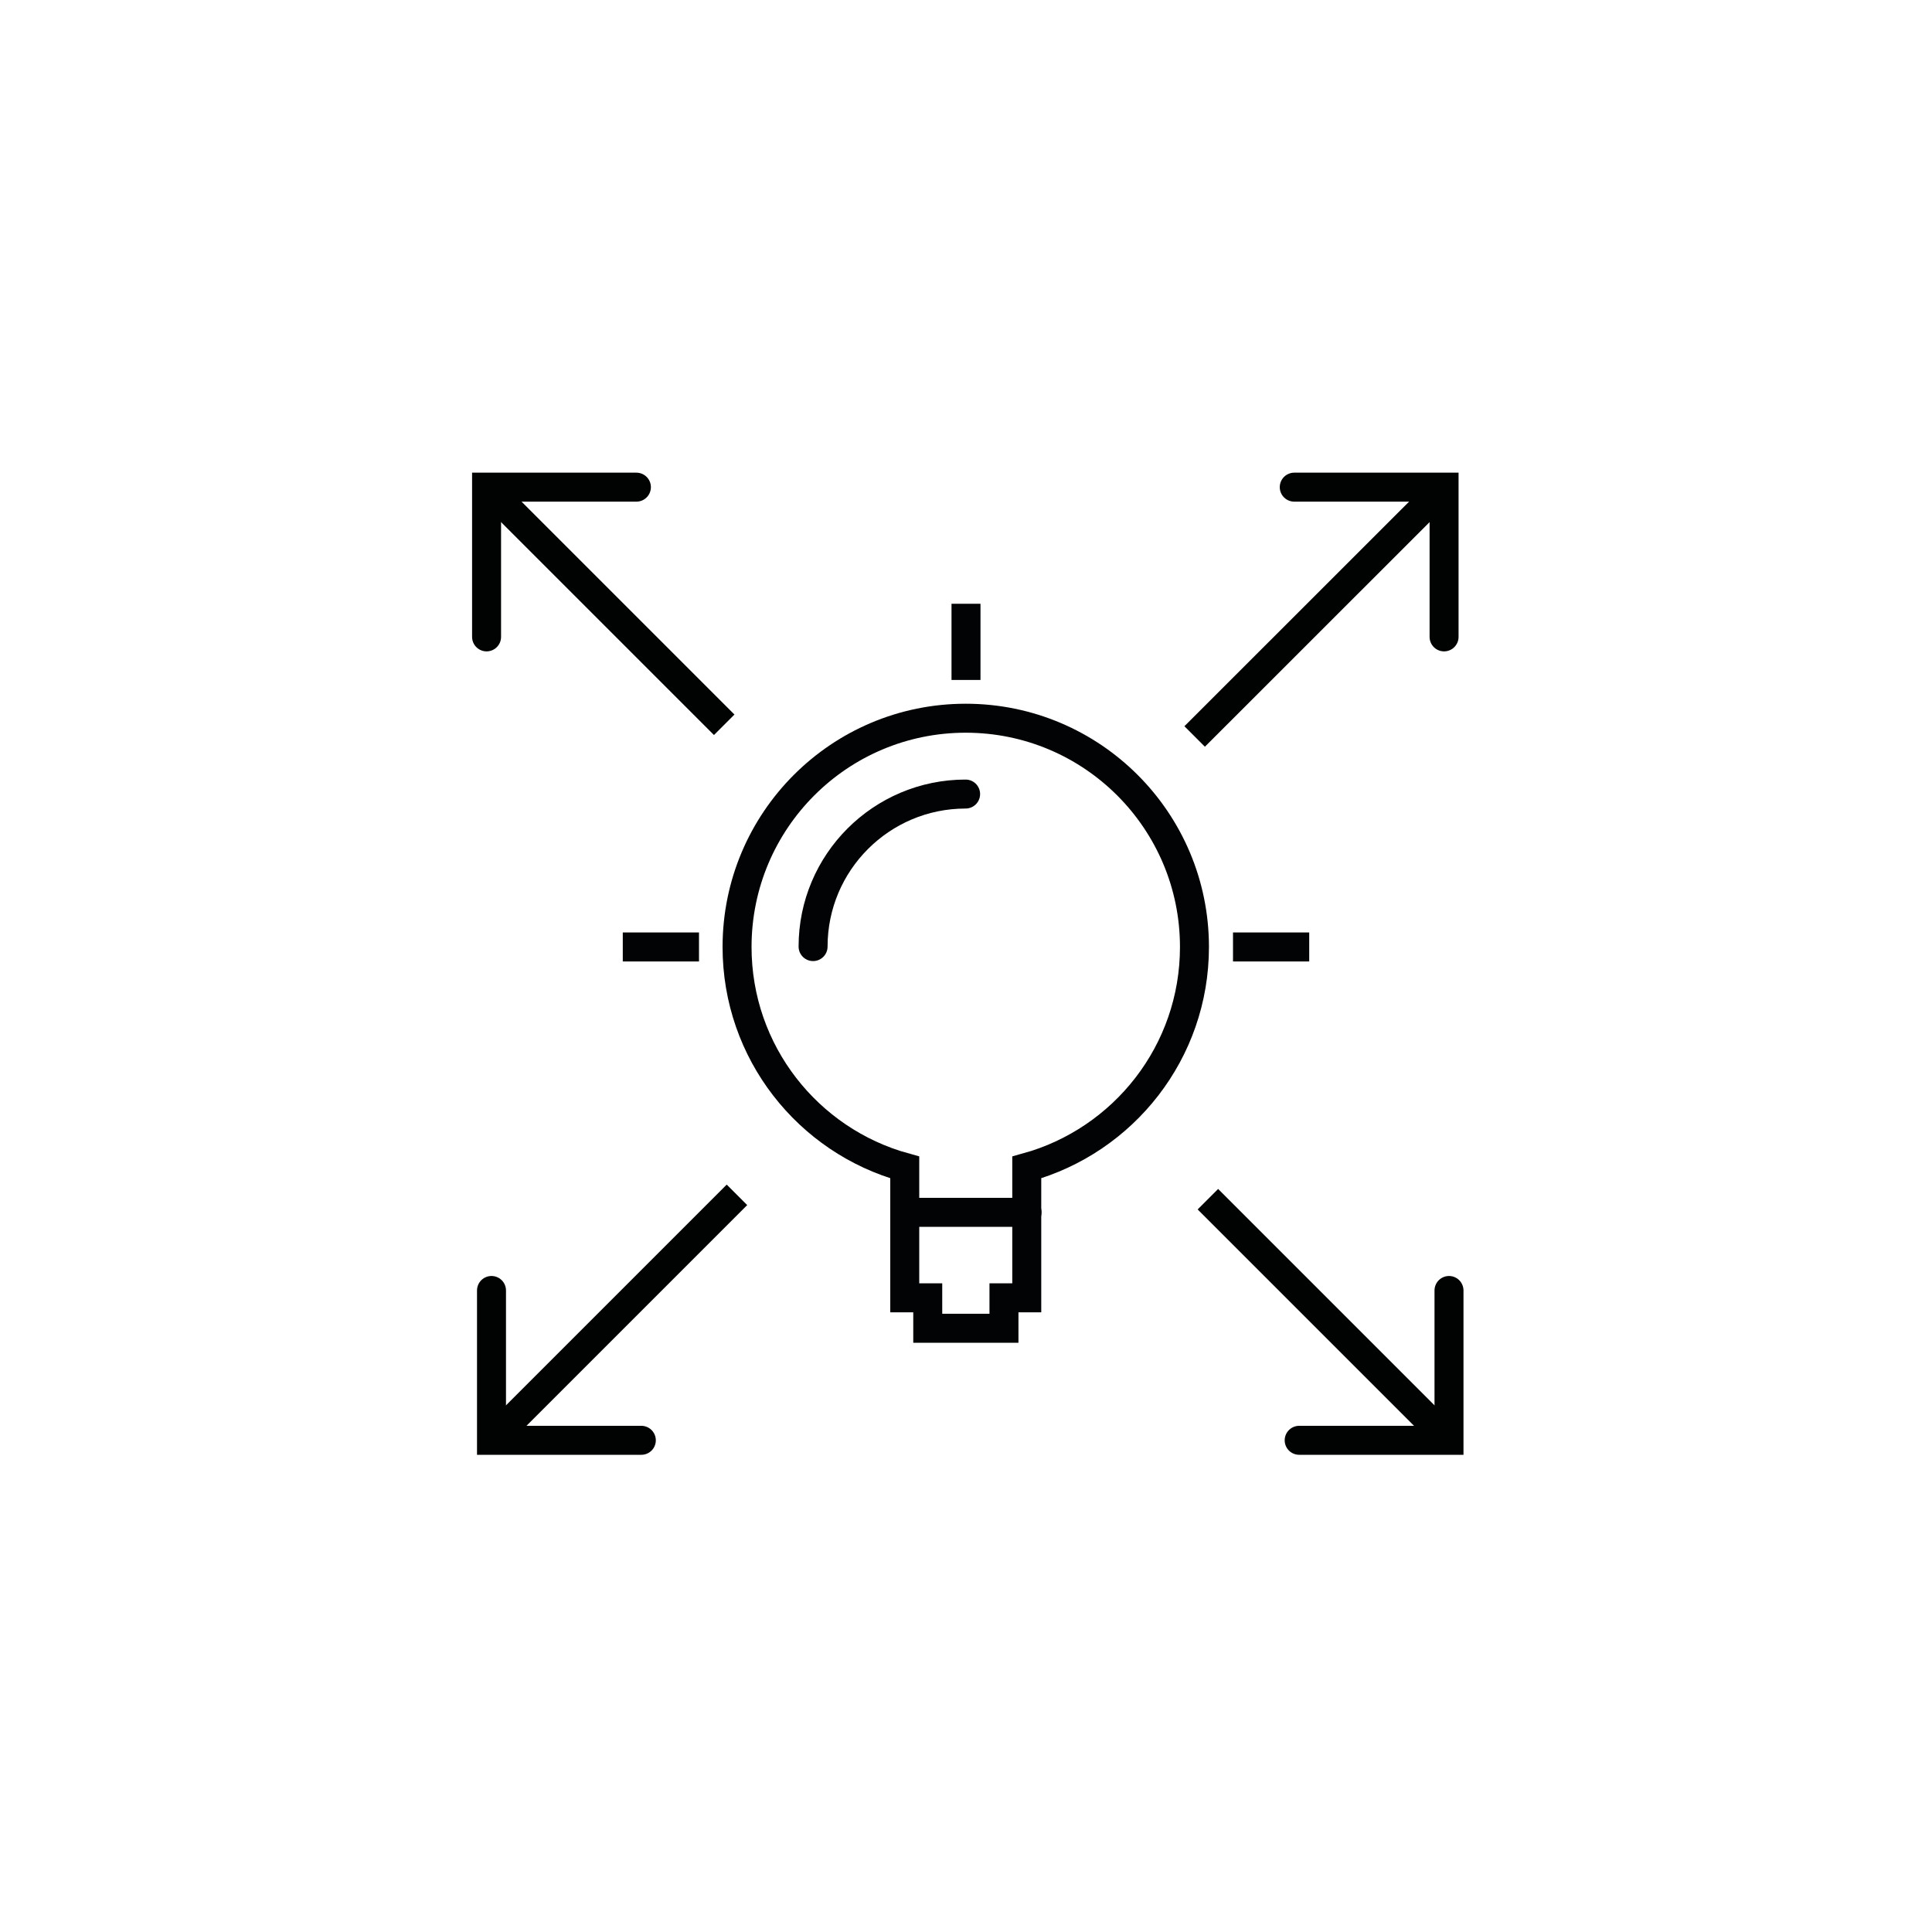 <?xml version="1.0" encoding="UTF-8"?>
<svg id="Icons" xmlns="http://www.w3.org/2000/svg" viewBox="0 0 200 200">
  <defs>
    <style>
      .cls-1, .cls-2 {
        stroke-linejoin: round;
      }

      .cls-1, .cls-2, .cls-3, .cls-4, .cls-5 {
        fill: none;
        stroke-width: 3px;
      }

      .cls-1, .cls-2, .cls-5 {
        stroke: #020304;
      }

      .cls-1, .cls-4, .cls-5 {
        stroke-linecap: round;
      }

      .cls-3, .cls-4 {
        stroke: #010202;
      }

      .cls-3, .cls-4, .cls-5 {
        stroke-miterlimit: 10;
      }
    </style>
  </defs>
  <g>
    <polyline class="cls-4" points="50.37 65.93 50.37 50.43 65.88 50.43"/>
    <line class="cls-3" x1="50.37" y1="50.43" x2="74.97" y2="75.03"/>
  </g>
  <g>
    <polyline class="cls-4" points="149.49 65.93 149.49 50.43 133.98 50.43"/>
    <line class="cls-3" x1="149.49" y1="50.43" x2="123.67" y2="76.24"/>
  </g>
  <g>
    <polyline class="cls-4" points="50.88 133.59 50.88 149.1 66.39 149.1"/>
    <line class="cls-3" x1="50.88" y1="149.1" x2="76.29" y2="123.69"/>
  </g>
  <g>
    <polyline class="cls-4" points="150 133.59 150 149.1 134.49 149.1"/>
    <line class="cls-3" x1="150" y1="149.1" x2="125.04" y2="124.14"/>
  </g>
  <g>
    <path class="cls-1" d="M99.96,82.2c-8.72,0-15.79,7.07-15.79,15.79"/>
    <line class="cls-2" x1="100" y1="70.39" x2="100" y2="62.5"/>
    <line class="cls-2" x1="72.36" y1="98.03" x2="64.47" y2="98.03"/>
    <line class="cls-2" x1="135.53" y1="98.03" x2="127.64" y2="98.03"/>
    <path class="cls-5" d="M93.68,134.35h2.36v3.15h7.89v-3.15h2.36v-13.5c10.01-2.77,17.36-11.93,17.36-22.82,0-13.08-10.6-23.68-23.68-23.68s-23.67,10.6-23.67,23.68c0,10.9,7.35,20.06,17.36,22.82v13.5Z"/>
    <line class="cls-1" x1="93.68" y1="125.5" x2="106.32" y2="125.5"/>
  </g>
</svg>